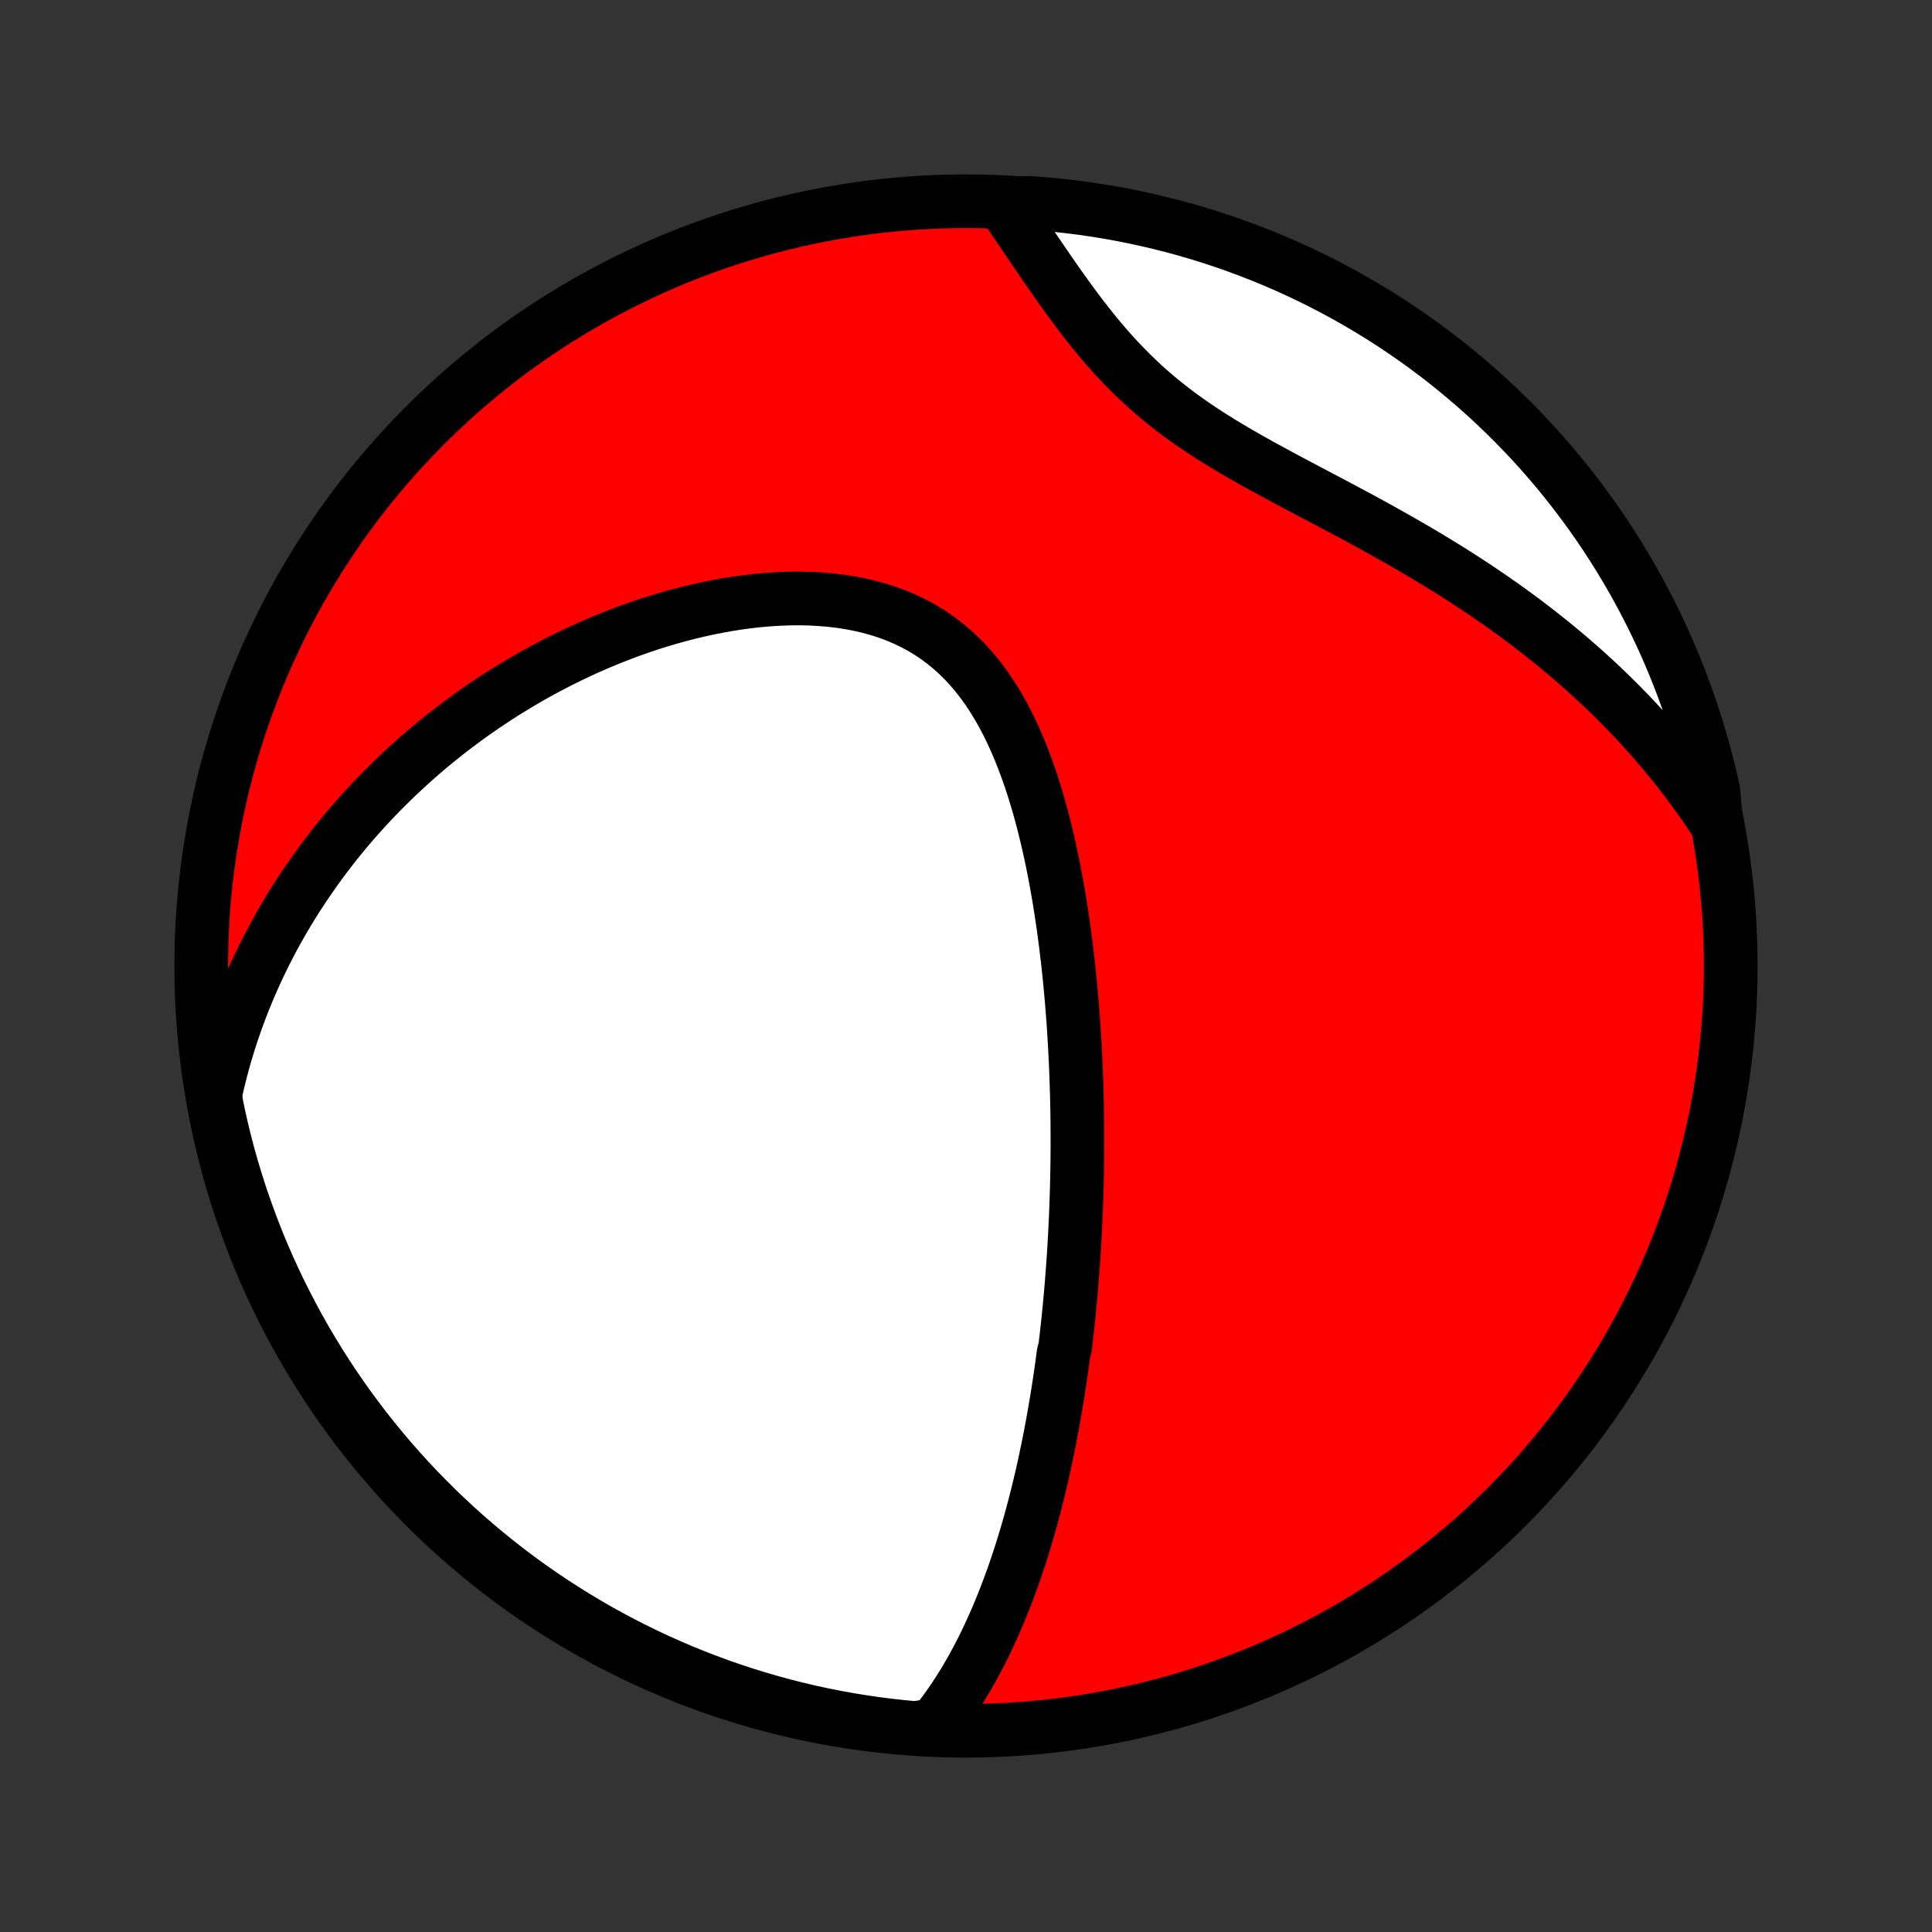 <?xml version="1.0" encoding="utf-8" standalone="no"?>
<!DOCTYPE svg PUBLIC "-//W3C//DTD SVG 1.1//EN"
  "http://www.w3.org/Graphics/SVG/1.1/DTD/svg11.dtd">
<!-- Created with matplotlib (http://matplotlib.org/) -->
<svg height="72pt" version="1.1" viewBox="0 0 72 72" width="72pt" xmlns="http://www.w3.org/2000/svg" xmlns:xlink="http://www.w3.org/1999/xlink">
 <rect x="0" y="0" width="72" height="72" fill="#333333" stroke="none"/>
 <defs>
  <style type="text/css">
*{stroke-linecap:butt;stroke-linejoin:round;}
  </style>
 </defs>
 <g id="figure_1">
  <g id="patch_1">
   <path d="
M0 72
L72 72
L72 0
L0 0
z
" style="fill:none;"/>
  </g>
  <g id="axes_1">
   <g id="PatchCollection_1">
    <defs>
     <path d="
M36 -7.5
C43.558 -7.5 50.808 -10.503 56.153 -15.848
C61.497 -21.192 64.5 -28.442 64.5 -36
C64.5 -43.558 61.497 -50.808 56.153 -56.153
C50.808 -61.497 43.558 -64.5 36 -64.5
C28.442 -64.5 21.192 -61.497 15.848 -56.153
C10.503 -50.808 7.5 -43.558 7.5 -36
C7.5 -28.442 10.503 -21.192 15.848 -15.848
C21.192 -10.503 28.442 -7.5 36 -7.5
z
" id="C0_0_a811fe30f3"/>
     <path d="
M34.818 -7.715
L34.998 -7.943
L35.172 -8.172
L35.34 -8.404
L35.502 -8.638
L35.659 -8.873
L35.81 -9.109
L35.956 -9.347
L36.096 -9.585
L36.233 -9.825
L36.364 -10.065
L36.492 -10.306
L36.615 -10.547
L36.734 -10.789
L36.849 -11.03
L36.961 -11.273
L37.069 -11.515
L37.174 -11.757
L37.276 -12
L37.374 -12.242
L37.47 -12.484
L37.562 -12.726
L37.652 -12.968
L37.739 -13.209
L37.824 -13.451
L37.906 -13.692
L37.986 -13.933
L38.063 -14.173
L38.138 -14.413
L38.211 -14.653
L38.282 -14.893
L38.351 -15.132
L38.418 -15.371
L38.483 -15.61
L38.546 -15.848
L38.607 -16.086
L38.667 -16.324
L38.725 -16.561
L38.782 -16.799
L38.837 -17.036
L38.89 -17.273
L38.942 -17.51
L38.992 -17.747
L39.042 -17.983
L39.089 -18.22
L39.136 -18.456
L39.181 -18.693
L39.225 -18.929
L39.268 -19.166
L39.309 -19.403
L39.349 -19.64
L39.389 -19.877
L39.427 -20.114
L39.464 -20.351
L39.5 -20.589
L39.535 -20.827
L39.569 -21.066
L39.601 -21.305
L39.633 -21.544
L39.694 -21.784
L39.723 -22.025
L39.751 -22.266
L39.778 -22.508
L39.804 -22.75
L39.829 -22.993
L39.853 -23.237
L39.876 -23.482
L39.899 -23.728
L39.92 -23.974
L39.941 -24.222
L39.96 -24.471
L39.979 -24.72
L39.997 -24.971
L40.014 -25.223
L40.03 -25.476
L40.045 -25.731
L40.059 -25.987
L40.072 -26.244
L40.084 -26.503
L40.096 -26.763
L40.106 -27.025
L40.115 -27.288
L40.124 -27.553
L40.131 -27.82
L40.137 -28.088
L40.142 -28.358
L40.147 -28.63
L40.15 -28.904
L40.152 -29.18
L40.152 -29.458
L40.152 -29.738
L40.15 -30.02
L40.148 -30.304
L40.143 -30.591
L40.138 -30.879
L40.131 -31.17
L40.123 -31.463
L40.113 -31.758
L40.102 -32.056
L40.09 -32.356
L40.075 -32.659
L40.06 -32.963
L40.042 -33.271
L40.023 -33.581
L40.002 -33.893
L39.979 -34.207
L39.954 -34.525
L39.927 -34.844
L39.898 -35.166
L39.867 -35.49
L39.833 -35.817
L39.798 -36.146
L39.759 -36.477
L39.718 -36.811
L39.675 -37.146
L39.629 -37.484
L39.579 -37.824
L39.527 -38.165
L39.472 -38.508
L39.413 -38.852
L39.35 -39.198
L39.285 -39.546
L39.215 -39.894
L39.141 -40.243
L39.063 -40.592
L38.98 -40.942
L38.894 -41.292
L38.801 -41.641
L38.705 -41.99
L38.602 -42.338
L38.494 -42.684
L38.38 -43.028
L38.259 -43.37
L38.133 -43.709
L37.999 -44.045
L37.857 -44.377
L37.709 -44.704
L37.552 -45.026
L37.386 -45.343
L37.212 -45.652
L37.029 -45.955
L36.836 -46.249
L36.634 -46.535
L36.421 -46.812
L36.198 -47.078
L35.965 -47.334
L35.72 -47.578
L35.465 -47.811
L35.2 -48.03
L34.923 -48.237
L34.637 -48.43
L34.34 -48.61
L34.033 -48.775
L33.718 -48.926
L33.393 -49.063
L33.06 -49.186
L32.719 -49.295
L32.372 -49.39
L32.018 -49.472
L31.659 -49.54
L31.294 -49.596
L30.926 -49.639
L30.554 -49.669
L30.179 -49.689
L29.802 -49.697
L29.424 -49.694
L29.044 -49.68
L28.665 -49.657
L28.285 -49.625
L27.905 -49.583
L27.527 -49.533
L27.15 -49.474
L26.775 -49.407
L26.401 -49.334
L26.031 -49.252
L25.663 -49.164
L25.298 -49.07
L24.936 -48.969
L24.577 -48.863
L24.222 -48.751
L23.871 -48.633
L23.524 -48.511
L23.18 -48.383
L22.841 -48.252
L22.506 -48.115
L22.175 -47.975
L21.848 -47.831
L21.526 -47.682
L21.208 -47.531
L20.895 -47.376
L20.586 -47.217
L20.281 -47.056
L19.981 -46.892
L19.686 -46.725
L19.394 -46.555
L19.108 -46.382
L18.825 -46.208
L18.547 -46.03
L18.273 -45.851
L18.004 -45.669
L17.738 -45.486
L17.477 -45.3
L17.22 -45.112
L16.967 -44.923
L16.718 -44.731
L16.473 -44.538
L16.232 -44.343
L15.995 -44.147
L15.762 -43.949
L15.532 -43.749
L15.307 -43.548
L15.085 -43.346
L14.866 -43.141
L14.651 -42.936
L14.44 -42.728
L14.232 -42.52
L14.027 -42.31
L13.826 -42.098
L13.628 -41.885
L13.434 -41.671
L13.242 -41.455
L13.054 -41.237
L12.869 -41.019
L12.687 -40.798
L12.508 -40.577
L12.333 -40.353
L12.16 -40.128
L11.99 -39.902
L11.824 -39.674
L11.66 -39.444
L11.499 -39.213
L11.341 -38.98
L11.186 -38.745
L11.033 -38.509
L10.884 -38.271
L10.737 -38.031
L10.594 -37.789
L10.453 -37.545
L10.314 -37.299
L10.179 -37.051
L10.047 -36.801
L9.917 -36.549
L9.79 -36.295
L9.666 -36.038
L9.545 -35.779
L9.427 -35.518
L9.312 -35.255
L9.2 -34.989
L9.09 -34.72
L8.984 -34.449
L8.881 -34.175
L8.781 -33.898
L8.684 -33.619
L8.59 -33.336
L8.5 -33.051
L8.413 -32.763
L8.33 -32.471
L8.25 -32.176
L8.173 -31.878
L8.101 -31.577
L8.032 -31.272
L8.044 -30.963
L8.145 -30.46
L8.254 -29.973
L8.372 -29.488
L8.498 -29.004
L8.633 -28.523
L8.776 -28.044
L8.927 -27.568
L9.087 -27.094
L9.255 -26.623
L9.43 -26.155
L9.614 -25.689
L9.806 -25.227
L10.006 -24.768
L10.214 -24.313
L10.43 -23.861
L10.654 -23.413
L10.885 -22.969
L11.124 -22.528
L11.37 -22.092
L11.624 -21.66
L11.886 -21.232
L12.155 -20.809
L12.431 -20.391
L12.714 -19.977
L13.004 -19.568
L13.302 -19.164
L13.606 -18.765
L13.917 -18.372
L14.235 -17.984
L14.559 -17.601
L14.89 -17.224
L15.227 -16.853
L15.571 -16.487
L15.921 -16.128
L16.277 -15.774
L16.639 -15.427
L17.007 -15.086
L17.381 -14.751
L17.76 -14.423
L18.145 -14.101
L18.536 -13.786
L18.931 -13.478
L19.332 -13.176
L19.738 -12.882
L20.149 -12.595
L20.565 -12.314
L20.986 -12.041
L21.411 -11.776
L21.84 -11.517
L22.274 -11.266
L22.712 -11.023
L23.154 -10.787
L23.6 -10.559
L24.05 -10.339
L24.503 -10.126
L24.96 -9.922
L25.42 -9.725
L25.884 -9.536
L26.35 -9.356
L26.82 -9.183
L27.292 -9.019
L27.767 -8.863
L28.244 -8.715
L28.724 -8.576
L29.206 -8.444
L29.69 -8.322
L30.176 -8.207
L30.664 -8.101
L31.154 -8.004
L31.644 -7.915
L32.137 -7.835
L32.63 -7.763
L33.124 -7.7
L33.62 -7.645
L34.116 -7.6
z
" id="C0_1_567898d0c9"/>
     <path d="
M63.957 -41.334
L63.781 -41.602
L63.601 -41.867
L63.417 -42.132
L63.229 -42.395
L63.038 -42.657
L62.842 -42.918
L62.643 -43.178
L62.439 -43.436
L62.232 -43.694
L62.02 -43.95
L61.804 -44.205
L61.584 -44.458
L61.359 -44.711
L61.131 -44.962
L60.898 -45.212
L60.66 -45.462
L60.418 -45.709
L60.171 -45.956
L59.92 -46.202
L59.665 -46.446
L59.404 -46.689
L59.139 -46.931
L58.87 -47.171
L58.596 -47.41
L58.316 -47.648
L58.033 -47.884
L57.744 -48.119
L57.45 -48.353
L57.152 -48.585
L56.849 -48.816
L56.542 -49.045
L56.229 -49.273
L55.912 -49.498
L55.59 -49.723
L55.264 -49.946
L54.933 -50.167
L54.598 -50.386
L54.259 -50.604
L53.915 -50.82
L53.567 -51.034
L53.216 -51.246
L52.861 -51.457
L52.502 -51.666
L52.141 -51.874
L51.776 -52.08
L51.409 -52.285
L51.039 -52.488
L50.668 -52.69
L50.294 -52.89
L49.92 -53.09
L49.545 -53.289
L49.169 -53.487
L48.794 -53.685
L48.419 -53.883
L48.046 -54.081
L47.675 -54.28
L47.306 -54.48
L46.94 -54.68
L46.578 -54.883
L46.22 -55.087
L45.867 -55.294
L45.52 -55.503
L45.178 -55.716
L44.843 -55.932
L44.515 -56.152
L44.195 -56.376
L43.882 -56.605
L43.577 -56.838
L43.28 -57.075
L42.992 -57.317
L42.711 -57.563
L42.439 -57.814
L42.175 -58.068
L41.918 -58.327
L41.668 -58.589
L41.426 -58.854
L41.191 -59.121
L40.961 -59.391
L40.738 -59.663
L40.521 -59.936
L40.308 -60.21
L40.101 -60.485
L39.898 -60.759
L39.699 -61.034
L39.504 -61.307
L39.312 -61.58
L39.124 -61.851
L38.938 -62.12
L38.756 -62.387
L38.575 -62.652
L38.397 -62.915
L38.221 -63.174
L38.047 -63.431
L37.874 -63.685
L37.703 -63.935
L37.533 -64.182
L37.864 -64.425
L38.36 -64.439
L38.855 -64.402
L39.35 -64.357
L39.843 -64.302
L40.335 -64.24
L40.826 -64.168
L41.316 -64.088
L41.804 -64
L42.29 -63.903
L42.774 -63.797
L43.256 -63.683
L43.736 -63.561
L44.213 -63.43
L44.688 -63.291
L45.161 -63.143
L45.63 -62.988
L46.097 -62.824
L46.561 -62.651
L47.021 -62.471
L47.478 -62.283
L47.932 -62.087
L48.382 -61.882
L48.828 -61.67
L49.27 -61.45
L49.708 -61.222
L50.142 -60.987
L50.572 -60.744
L50.997 -60.493
L51.418 -60.235
L51.834 -59.97
L52.245 -59.697
L52.651 -59.417
L53.052 -59.13
L53.448 -58.836
L53.839 -58.535
L54.224 -58.227
L54.603 -57.912
L54.977 -57.591
L55.346 -57.263
L55.708 -56.928
L56.064 -56.587
L56.414 -56.24
L56.758 -55.887
L57.096 -55.528
L57.427 -55.163
L57.752 -54.791
L58.07 -54.415
L58.381 -54.032
L58.686 -53.644
L58.983 -53.251
L59.274 -52.852
L59.558 -52.449
L59.834 -52.04
L60.103 -51.627
L60.365 -51.208
L60.619 -50.785
L60.866 -50.358
L61.105 -49.926
L61.337 -49.49
L61.561 -49.05
L61.777 -48.605
L61.985 -48.157
L62.185 -47.706
L62.378 -47.25
L62.562 -46.792
L62.738 -46.33
L62.907 -45.865
L63.066 -45.396
L63.218 -44.925
L63.361 -44.452
L63.496 -43.975
L63.623 -43.497
L63.741 -43.016
L63.851 -42.532
z
" id="C0_2_42b27f421b"/>
    </defs>
    <g clip-path="url(#p1bffca34e9)">
     <use style="fill:#ff0000;stroke:#000000;stroke-width:2.0;" x="0.0" xlink:href="#C0_0_a811fe30f3" y="72.0"/>
    </g>
    <g clip-path="url(#p1bffca34e9)">
     <use style="fill:#ffffff;stroke:#000000;stroke-width:2.0;" x="0.0" xlink:href="#C0_1_567898d0c9" y="72.0"/>
    </g>
    <g clip-path="url(#p1bffca34e9)">
     <use style="fill:#ffffff;stroke:#000000;stroke-width:2.0;" x="0.0" xlink:href="#C0_2_42b27f421b" y="72.0"/>
    </g>
   </g>
  </g>
 </g>
 <defs>
  <clipPath id="p1bffca34e9">
   <rect height="72.0" width="72.0" x="0.0" y="0.0"/>
  </clipPath>
 </defs>
</svg>
